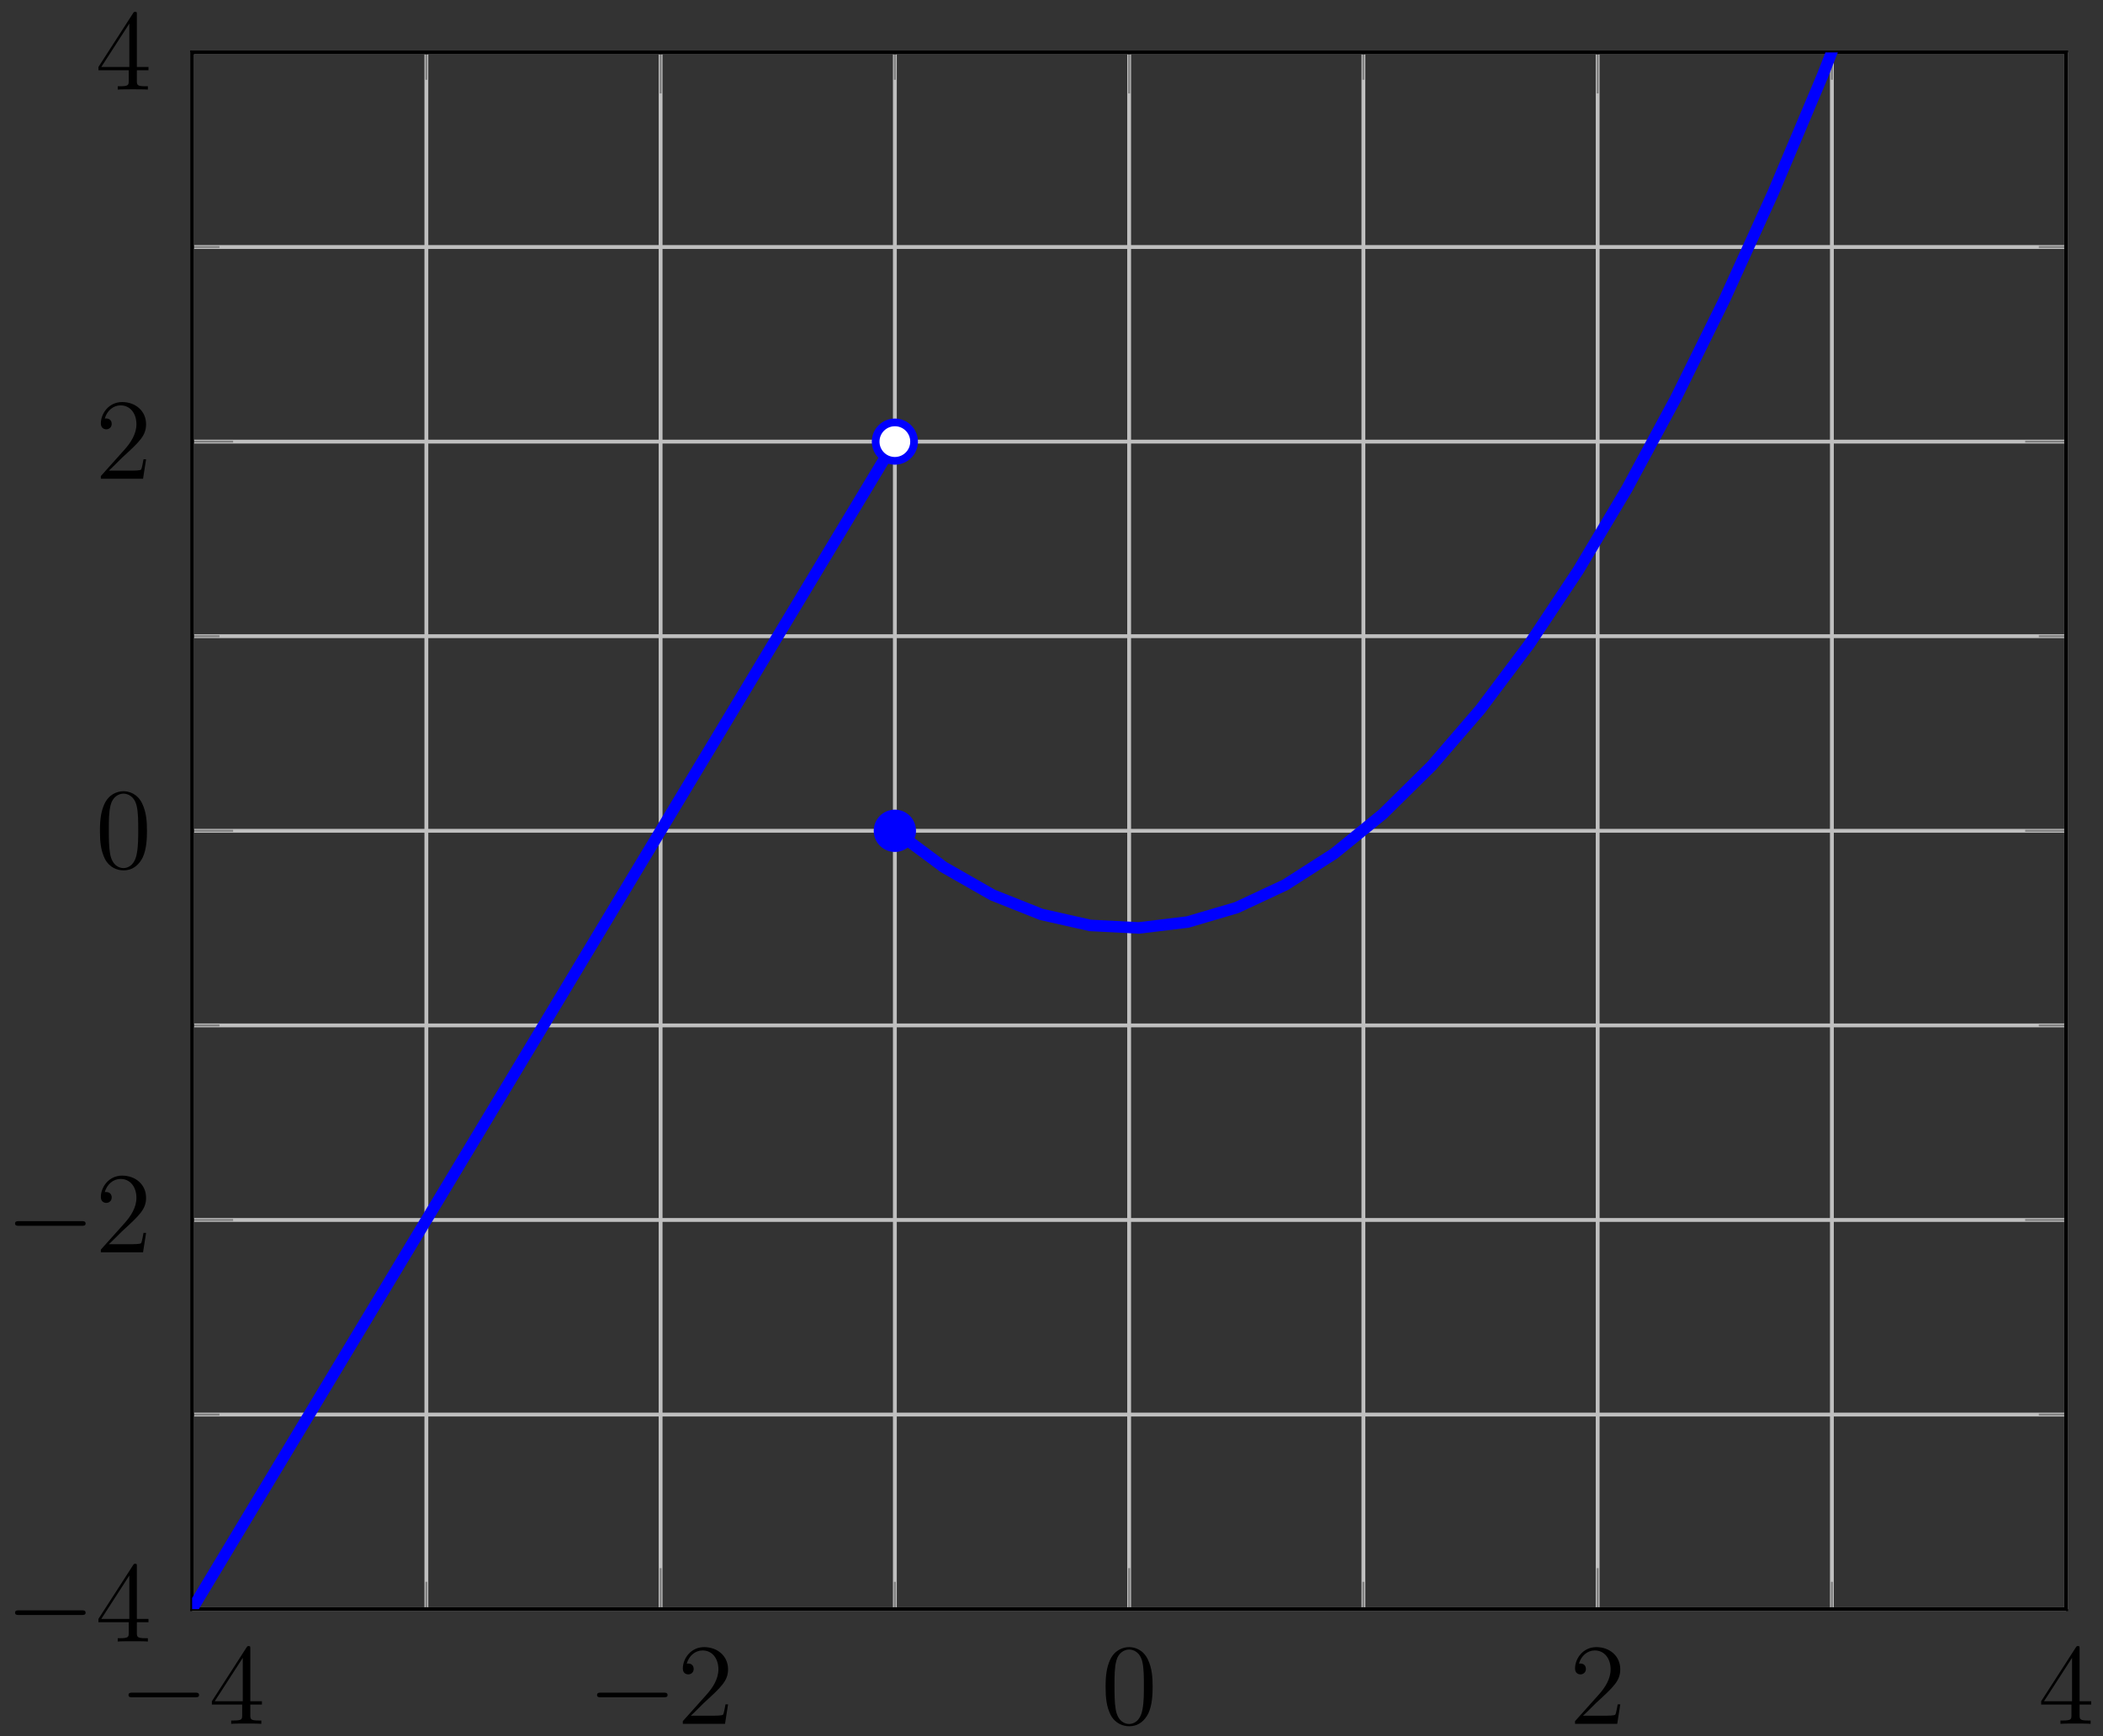 <?xml version="1.0" encoding="UTF-8"?>
<svg xmlns="http://www.w3.org/2000/svg" xmlns:xlink="http://www.w3.org/1999/xlink" width="218pt" height="180pt" viewBox="0 0 218 180" version="1.1">
<rect x="0" y="0" width="218" height="180" fill="#333333" stroke="none"/>
<defs>
<g>
<symbol overflow="visible" id="glyph0-0">
<path style="stroke:none;" d=""/>
</symbol>
<symbol overflow="visible" id="glyph0-1">
<path style="stroke:none;" d="M 7.875 -2.75 C 8.078 -2.75 8.297 -2.75 8.297 -2.984 C 8.297 -3.234 8.078 -3.234 7.875 -3.234 L 1.406 -3.234 C 1.203 -3.234 0.984 -3.234 0.984 -2.984 C 0.984 -2.75 1.203 -2.75 1.406 -2.75 Z M 7.875 -2.75 "/>
</symbol>
<symbol overflow="visible" id="glyph1-0">
<path style="stroke:none;" d=""/>
</symbol>
<symbol overflow="visible" id="glyph1-1">
<path style="stroke:none;" d="M 4.312 -7.781 C 4.312 -8.016 4.312 -8.062 4.141 -8.062 C 4.047 -8.062 4.016 -8.062 3.922 -7.922 L 0.328 -2.344 L 0.328 -2 L 3.469 -2 L 3.469 -0.906 C 3.469 -0.469 3.438 -0.344 2.562 -0.344 L 2.328 -0.344 L 2.328 0 C 2.609 -0.031 3.547 -0.031 3.891 -0.031 C 4.219 -0.031 5.172 -0.031 5.453 0 L 5.453 -0.344 L 5.219 -0.344 C 4.344 -0.344 4.312 -0.469 4.312 -0.906 L 4.312 -2 L 5.516 -2 L 5.516 -2.344 L 4.312 -2.344 Z M 3.531 -6.844 L 3.531 -2.344 L 0.625 -2.344 Z M 3.531 -6.844 "/>
</symbol>
<symbol overflow="visible" id="glyph1-2">
<path style="stroke:none;" d="M 5.266 -2.016 L 5 -2.016 C 4.953 -1.812 4.859 -1.141 4.75 -0.953 C 4.656 -0.844 3.984 -0.844 3.625 -0.844 L 1.406 -0.844 C 1.734 -1.125 2.469 -1.891 2.766 -2.172 C 4.594 -3.844 5.266 -4.469 5.266 -5.656 C 5.266 -7.031 4.172 -7.953 2.781 -7.953 C 1.406 -7.953 0.578 -6.766 0.578 -5.734 C 0.578 -5.125 1.109 -5.125 1.141 -5.125 C 1.406 -5.125 1.703 -5.312 1.703 -5.688 C 1.703 -6.031 1.484 -6.25 1.141 -6.25 C 1.047 -6.25 1.016 -6.25 0.984 -6.234 C 1.203 -7.047 1.859 -7.609 2.625 -7.609 C 3.641 -7.609 4.266 -6.75 4.266 -5.656 C 4.266 -4.641 3.688 -3.75 3 -2.984 L 0.578 -0.281 L 0.578 0 L 4.953 0 Z M 5.266 -2.016 "/>
</symbol>
<symbol overflow="visible" id="glyph1-3">
<path style="stroke:none;" d="M 5.359 -3.828 C 5.359 -4.812 5.297 -5.781 4.859 -6.688 C 4.375 -7.688 3.516 -7.953 2.922 -7.953 C 2.234 -7.953 1.391 -7.609 0.938 -6.609 C 0.609 -5.859 0.484 -5.109 0.484 -3.828 C 0.484 -2.672 0.578 -1.797 1 -0.938 C 1.469 -0.031 2.297 0.25 2.922 0.25 C 3.953 0.25 4.547 -0.375 4.906 -1.062 C 5.328 -1.953 5.359 -3.125 5.359 -3.828 Z M 2.922 0.016 C 2.531 0.016 1.75 -0.203 1.531 -1.5 C 1.406 -2.219 1.406 -3.125 1.406 -3.969 C 1.406 -4.953 1.406 -5.828 1.594 -6.531 C 1.797 -7.344 2.406 -7.703 2.922 -7.703 C 3.375 -7.703 4.062 -7.438 4.297 -6.406 C 4.453 -5.719 4.453 -4.781 4.453 -3.969 C 4.453 -3.172 4.453 -2.266 4.312 -1.531 C 4.094 -0.219 3.328 0.016 2.922 0.016 Z M 2.922 0.016 "/>
</symbol>
</g>
<clipPath id="clip1">
  <path d="M 19.914 28 L 110 28 L 110 166.832 L 19.914 166.832 Z M 19.914 28 "/>
</clipPath>
<clipPath id="clip2">
  <path d="M 75 5.434 L 214.188 5.434 L 214.188 114 L 75 114 Z M 75 5.434 "/>
</clipPath>
</defs>
<g id="surface1">
<path style="fill:none;stroke-width:0.399;stroke-linecap:butt;stroke-linejoin:miter;stroke:rgb(75%,75%,75%);stroke-opacity:1;stroke-miterlimit:10;" d="M 24.285 -0.001 L 24.285 161.397 M 72.85 -0.001 L 72.85 161.397 M 121.419 -0.001 L 121.419 161.397 M 169.984 -0.001 L 169.984 161.397 " transform="matrix(1,0,0,-1,19.913,166.831)"/>
<path style="fill:none;stroke-width:0.399;stroke-linecap:butt;stroke-linejoin:miter;stroke:rgb(75%,75%,75%);stroke-opacity:1;stroke-miterlimit:10;" d="M 0.001 -0.001 L 0.001 161.397 M 48.566 -0.001 L 48.566 161.397 M 97.135 -0.001 L 97.135 161.397 M 145.703 -0.001 L 145.703 161.397 M 194.268 -0.001 L 194.268 161.397 " transform="matrix(1,0,0,-1,19.913,166.831)"/>
<path style="fill:none;stroke-width:0.399;stroke-linecap:butt;stroke-linejoin:miter;stroke:rgb(75%,75%,75%);stroke-opacity:1;stroke-miterlimit:10;" d="M 0.001 20.175 L 194.268 20.175 M 0.001 60.522 L 194.268 60.522 M 0.001 100.874 L 194.268 100.874 M 0.001 141.222 L 194.268 141.222 " transform="matrix(1,0,0,-1,19.913,166.831)"/>
<path style="fill:none;stroke-width:0.399;stroke-linecap:butt;stroke-linejoin:miter;stroke:rgb(75%,75%,75%);stroke-opacity:1;stroke-miterlimit:10;" d="M 0.001 -0.001 L 194.268 -0.001 M 0.001 40.351 L 194.268 40.351 M 0.001 80.698 L 194.268 80.698 M 0.001 121.046 L 194.268 121.046 M 0.001 161.397 L 194.268 161.397 " transform="matrix(1,0,0,-1,19.913,166.831)"/>
<path style="fill:none;stroke-width:0.199;stroke-linecap:butt;stroke-linejoin:miter;stroke:rgb(50%,50%,50%);stroke-opacity:1;stroke-miterlimit:10;" d="M 24.285 -0.001 L 24.285 2.835 M 72.85 -0.001 L 72.85 2.835 M 121.419 -0.001 L 121.419 2.835 M 169.984 -0.001 L 169.984 2.835 M 24.285 161.397 L 24.285 158.561 M 72.85 161.397 L 72.85 158.561 M 121.419 161.397 L 121.419 158.561 M 169.984 161.397 L 169.984 158.561 " transform="matrix(1,0,0,-1,19.913,166.831)"/>
<path style="fill:none;stroke-width:0.199;stroke-linecap:butt;stroke-linejoin:miter;stroke:rgb(50%,50%,50%);stroke-opacity:1;stroke-miterlimit:10;" d="M 0.001 -0.001 L 0.001 4.253 M 48.566 -0.001 L 48.566 4.253 M 97.135 -0.001 L 97.135 4.253 M 145.703 -0.001 L 145.703 4.253 M 194.268 -0.001 L 194.268 4.253 M 0.001 161.397 L 0.001 157.143 M 48.566 161.397 L 48.566 157.143 M 97.135 161.397 L 97.135 157.143 M 145.703 161.397 L 145.703 157.143 M 194.268 161.397 L 194.268 157.143 " transform="matrix(1,0,0,-1,19.913,166.831)"/>
<path style="fill:none;stroke-width:0.199;stroke-linecap:butt;stroke-linejoin:miter;stroke:rgb(50%,50%,50%);stroke-opacity:1;stroke-miterlimit:10;" d="M 0.001 20.175 L 2.837 20.175 M 0.001 60.522 L 2.837 60.522 M 0.001 100.874 L 2.837 100.874 M 0.001 141.222 L 2.837 141.222 M 194.268 20.175 L 191.433 20.175 M 194.268 60.522 L 191.433 60.522 M 194.268 100.874 L 191.433 100.874 M 194.268 141.222 L 191.433 141.222 " transform="matrix(1,0,0,-1,19.913,166.831)"/>
<path style="fill:none;stroke-width:0.199;stroke-linecap:butt;stroke-linejoin:miter;stroke:rgb(50%,50%,50%);stroke-opacity:1;stroke-miterlimit:10;" d="M 0.001 -0.001 L 4.251 -0.001 M 0.001 40.351 L 4.251 40.351 M 0.001 80.698 L 4.251 80.698 M 0.001 121.046 L 4.251 121.046 M 0.001 161.397 L 4.251 161.397 M 194.268 -0.001 L 190.019 -0.001 M 194.268 40.351 L 190.019 40.351 M 194.268 80.698 L 190.019 80.698 M 194.268 121.046 L 190.019 121.046 M 194.268 161.397 L 190.019 161.397 " transform="matrix(1,0,0,-1,19.913,166.831)"/>
<path style="fill:none;stroke-width:0.399;stroke-linecap:butt;stroke-linejoin:miter;stroke:rgb(0%,0%,0%);stroke-opacity:1;stroke-miterlimit:10;" d="M 0.001 -0.001 L 0.001 161.397 L 194.268 161.397 L 194.268 -0.001 Z M 0.001 -0.001 " transform="matrix(1,0,0,-1,19.913,166.831)"/>
<g style="fill:rgb(0%,0%,0%);fill-opacity:1;">
  <use xlink:href="#glyph0-1" x="12.337" y="178.719"/>
</g>
<g style="fill:rgb(0%,0%,0%);fill-opacity:1;">
  <use xlink:href="#glyph1-1" x="21.636" y="178.719"/>
</g>
<g style="fill:rgb(0%,0%,0%);fill-opacity:1;">
  <use xlink:href="#glyph0-1" x="60.906" y="178.719"/>
</g>
<g style="fill:rgb(0%,0%,0%);fill-opacity:1;">
  <use xlink:href="#glyph1-2" x="70.205" y="178.719"/>
</g>
<g style="fill:rgb(0%,0%,0%);fill-opacity:1;">
  <use xlink:href="#glyph1-3" x="114.124" y="178.719"/>
</g>
<g style="fill:rgb(0%,0%,0%);fill-opacity:1;">
  <use xlink:href="#glyph1-2" x="162.693" y="178.719"/>
</g>
<g style="fill:rgb(0%,0%,0%);fill-opacity:1;">
  <use xlink:href="#glyph1-1" x="211.262" y="178.719"/>
</g>
<g style="fill:rgb(0%,0%,0%);fill-opacity:1;">
  <use xlink:href="#glyph0-1" x="0.577" y="170.185"/>
</g>
<g style="fill:rgb(0%,0%,0%);fill-opacity:1;">
  <use xlink:href="#glyph1-1" x="9.876" y="170.185"/>
</g>
<g style="fill:rgb(0%,0%,0%);fill-opacity:1;">
  <use xlink:href="#glyph0-1" x="0.577" y="129.836"/>
</g>
<g style="fill:rgb(0%,0%,0%);fill-opacity:1;">
  <use xlink:href="#glyph1-2" x="9.876" y="129.836"/>
</g>
<g style="fill:rgb(0%,0%,0%);fill-opacity:1;">
  <use xlink:href="#glyph1-3" x="9.876" y="89.985"/>
</g>
<g style="fill:rgb(0%,0%,0%);fill-opacity:1;">
  <use xlink:href="#glyph1-2" x="9.876" y="49.636"/>
</g>
<g style="fill:rgb(0%,0%,0%);fill-opacity:1;">
  <use xlink:href="#glyph1-1" x="9.876" y="9.287"/>
</g>
<g clip-path="url(#clip1)" clip-rule="nonzero">
<path style="fill:none;stroke-width:1.196;stroke-linecap:butt;stroke-linejoin:miter;stroke:rgb(0%,0%,100%);stroke-opacity:1;stroke-miterlimit:10;" d="M 0.001 -0.001 L 3.036 5.042 L 6.071 10.089 L 21.246 35.304 L 24.285 40.351 L 39.461 65.565 L 42.496 70.612 L 51.601 85.741 L 54.64 90.784 L 57.675 95.831 L 72.85 121.046 " transform="matrix(1,0,0,-1,19.913,166.831)"/>
</g>
<g clip-path="url(#clip2)" clip-rule="nonzero">
<path style="fill:none;stroke-width:1.196;stroke-linecap:butt;stroke-linejoin:miter;stroke:rgb(0%,0%,100%);stroke-opacity:1;stroke-miterlimit:10;" d="M 72.85 80.698 L 77.909 76.933 L 82.971 74.042 L 88.029 72.03 L 93.088 70.89 L 98.146 70.628 L 103.205 71.241 L 108.263 72.729 L 113.326 75.093 L 118.384 78.335 L 123.442 82.448 L 128.501 87.44 L 133.559 93.308 L 138.618 100.05 L 143.676 107.667 L 148.739 116.159 L 153.797 125.53 L 158.855 135.776 L 163.914 146.897 L 168.972 158.89 L 174.031 171.765 L 179.093 185.511 L 184.152 200.132 L 189.21 215.628 L 194.268 232.003 " transform="matrix(1,0,0,-1,19.913,166.831)"/>
</g>
<path style="fill-rule:nonzero;fill:rgb(0%,0%,100%);fill-opacity:1;stroke-width:0.399;stroke-linecap:butt;stroke-linejoin:miter;stroke:rgb(0%,0%,100%);stroke-opacity:1;stroke-miterlimit:10;" d="M 74.842 80.698 C 74.842 81.8 73.952 82.69 72.85 82.69 C 71.749 82.69 70.858 81.8 70.858 80.698 C 70.858 79.597 71.749 78.706 72.85 78.706 C 73.952 78.706 74.842 79.597 74.842 80.698 Z M 74.842 80.698 " transform="matrix(1,0,0,-1,19.913,166.831)"/>
<path style="fill-rule:nonzero;fill:rgb(100%,100%,100%);fill-opacity:1;stroke-width:0.797;stroke-linecap:butt;stroke-linejoin:miter;stroke:rgb(0%,0%,100%);stroke-opacity:1;stroke-miterlimit:10;" d="M 74.842 121.046 C 74.842 122.147 73.952 123.038 72.85 123.038 C 71.749 123.038 70.858 122.147 70.858 121.046 C 70.858 119.948 71.749 119.054 72.85 119.054 C 73.952 119.054 74.842 119.948 74.842 121.046 Z M 74.842 121.046 " transform="matrix(1,0,0,-1,19.913,166.831)"/>
</g>
</svg>
